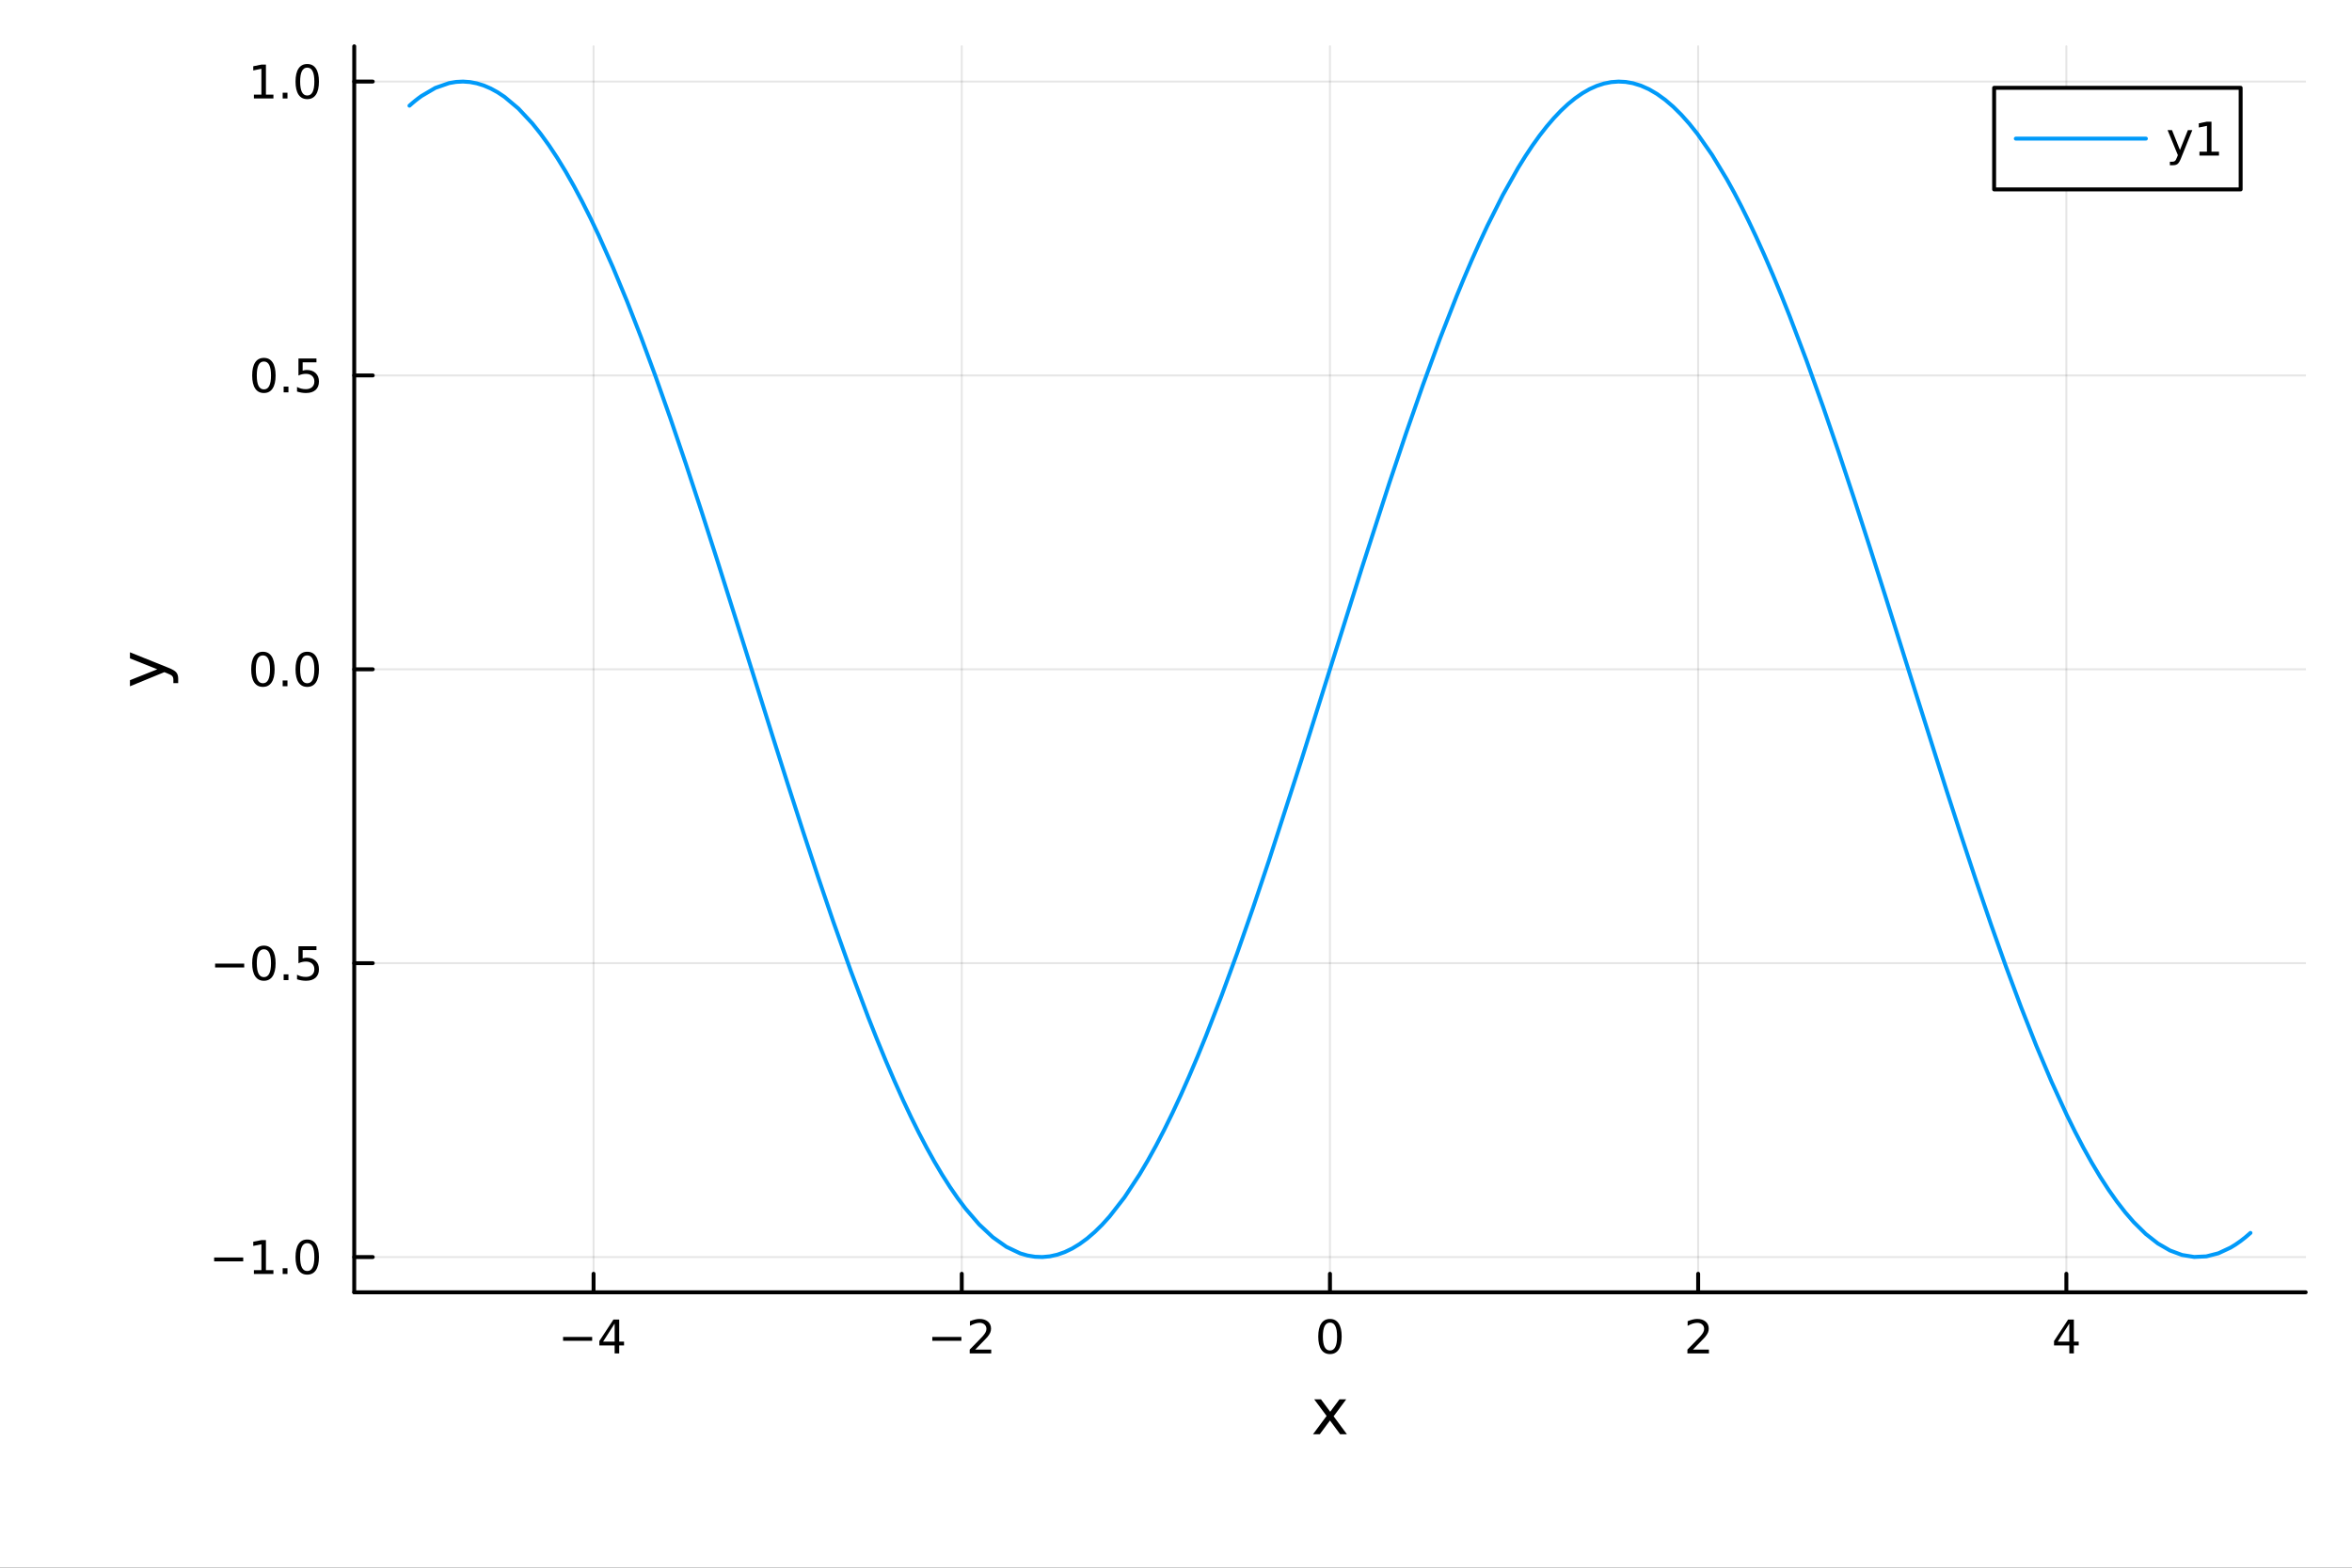 <?xml version="1.0" encoding="utf-8"?>
<svg xmlns="http://www.w3.org/2000/svg" xmlns:xlink="http://www.w3.org/1999/xlink" width="600" height="400" viewBox="0 0 2400 1600">
<rect x="0" y="0" width="2400" height="1600" fill="#333333" stroke="none"/>
<defs>
  <clipPath id="clip430">
    <rect x="0" y="0" width="2400" height="1600"/>
  </clipPath>
</defs>
<path clip-path="url(#clip430)" d="M0 1600 L2400 1600 L2400 0 L0 0  Z" fill="#ffffff" fill-rule="evenodd" fill-opacity="1"/>
<defs>
  <clipPath id="clip431">
    <rect x="480" y="0" width="1681" height="1600"/>
  </clipPath>
</defs>
<path clip-path="url(#clip430)" d="M361.456 1318.93 L2352.76 1318.93 L2352.76 47.244 L361.456 47.244  Z" fill="#ffffff" fill-rule="evenodd" fill-opacity="1"/>
<defs>
  <clipPath id="clip432">
    <rect x="361" y="47" width="1992" height="1273"/>
  </clipPath>
</defs>
<polyline clip-path="url(#clip432)" style="stroke:#000000; stroke-linecap:round; stroke-linejoin:round; stroke-width:2; stroke-opacity:0.1; fill:none" points="605.672,1318.93 605.672,47.244 "/>
<polyline clip-path="url(#clip432)" style="stroke:#000000; stroke-linecap:round; stroke-linejoin:round; stroke-width:2; stroke-opacity:0.1; fill:none" points="981.389,1318.93 981.389,47.244 "/>
<polyline clip-path="url(#clip432)" style="stroke:#000000; stroke-linecap:round; stroke-linejoin:round; stroke-width:2; stroke-opacity:0.1; fill:none" points="1357.11,1318.93 1357.11,47.244 "/>
<polyline clip-path="url(#clip432)" style="stroke:#000000; stroke-linecap:round; stroke-linejoin:round; stroke-width:2; stroke-opacity:0.1; fill:none" points="1732.82,1318.93 1732.82,47.244 "/>
<polyline clip-path="url(#clip432)" style="stroke:#000000; stroke-linecap:round; stroke-linejoin:round; stroke-width:2; stroke-opacity:0.1; fill:none" points="2108.54,1318.93 2108.54,47.244 "/>
<polyline clip-path="url(#clip430)" style="stroke:#000000; stroke-linecap:round; stroke-linejoin:round; stroke-width:4; stroke-opacity:1; fill:none" points="361.456,1318.93 2352.76,1318.93 "/>
<polyline clip-path="url(#clip430)" style="stroke:#000000; stroke-linecap:round; stroke-linejoin:round; stroke-width:4; stroke-opacity:1; fill:none" points="605.672,1318.93 605.672,1300.03 "/>
<polyline clip-path="url(#clip430)" style="stroke:#000000; stroke-linecap:round; stroke-linejoin:round; stroke-width:4; stroke-opacity:1; fill:none" points="981.389,1318.93 981.389,1300.03 "/>
<polyline clip-path="url(#clip430)" style="stroke:#000000; stroke-linecap:round; stroke-linejoin:round; stroke-width:4; stroke-opacity:1; fill:none" points="1357.11,1318.93 1357.11,1300.03 "/>
<polyline clip-path="url(#clip430)" style="stroke:#000000; stroke-linecap:round; stroke-linejoin:round; stroke-width:4; stroke-opacity:1; fill:none" points="1732.82,1318.93 1732.82,1300.03 "/>
<polyline clip-path="url(#clip430)" style="stroke:#000000; stroke-linecap:round; stroke-linejoin:round; stroke-width:4; stroke-opacity:1; fill:none" points="2108.54,1318.93 2108.54,1300.03 "/>
<path clip-path="url(#clip430)" d="M574.573 1364.5 L604.248 1364.5 L604.248 1368.43 L574.573 1368.43 L574.573 1364.5 Z" fill="#000000" fill-rule="nonzero" fill-opacity="1" /><path clip-path="url(#clip430)" d="M627.188 1350.84 L615.383 1369.29 L627.188 1369.29 L627.188 1350.84 M625.961 1346.77 L631.841 1346.77 L631.841 1369.29 L636.771 1369.29 L636.771 1373.18 L631.841 1373.18 L631.841 1381.33 L627.188 1381.33 L627.188 1373.18 L611.586 1373.18 L611.586 1368.67 L625.961 1346.77 Z" fill="#000000" fill-rule="nonzero" fill-opacity="1" /><path clip-path="url(#clip430)" d="M951.331 1364.5 L981.007 1364.5 L981.007 1368.43 L951.331 1368.43 L951.331 1364.5 Z" fill="#000000" fill-rule="nonzero" fill-opacity="1" /><path clip-path="url(#clip430)" d="M995.127 1377.39 L1011.45 1377.39 L1011.45 1381.33 L989.502 1381.33 L989.502 1377.39 Q992.164 1374.64 996.748 1370.01 Q1001.35 1365.36 1002.53 1364.01 Q1004.78 1361.49 1005.66 1359.75 Q1006.56 1357.99 1006.56 1356.3 Q1006.56 1353.55 1004.62 1351.81 Q1002.7 1350.08 999.595 1350.08 Q997.396 1350.08 994.942 1350.84 Q992.512 1351.61 989.734 1353.16 L989.734 1348.43 Q992.558 1347.3 995.012 1346.72 Q997.465 1346.14 999.502 1346.14 Q1004.87 1346.14 1008.07 1348.83 Q1011.26 1351.51 1011.26 1356 Q1011.26 1358.13 1010.45 1360.05 Q1009.66 1361.95 1007.56 1364.55 Q1006.98 1365.22 1003.88 1368.43 Q1000.78 1371.63 995.127 1377.39 Z" fill="#000000" fill-rule="nonzero" fill-opacity="1" /><path clip-path="url(#clip430)" d="M1357.11 1349.85 Q1353.49 1349.85 1351.67 1353.41 Q1349.86 1356.95 1349.86 1364.08 Q1349.86 1371.19 1351.67 1374.75 Q1353.49 1378.3 1357.11 1378.3 Q1360.74 1378.3 1362.55 1374.75 Q1364.37 1371.19 1364.37 1364.08 Q1364.37 1356.95 1362.55 1353.41 Q1360.74 1349.85 1357.11 1349.85 M1357.11 1346.14 Q1362.92 1346.14 1365.97 1350.75 Q1369.05 1355.33 1369.05 1364.08 Q1369.05 1372.81 1365.97 1377.42 Q1362.92 1382 1357.11 1382 Q1351.3 1382 1348.22 1377.42 Q1345.16 1372.81 1345.16 1364.08 Q1345.16 1355.33 1348.22 1350.75 Q1351.3 1346.14 1357.11 1346.14 Z" fill="#000000" fill-rule="nonzero" fill-opacity="1" /><path clip-path="url(#clip430)" d="M1727.48 1377.39 L1743.8 1377.39 L1743.8 1381.33 L1721.85 1381.33 L1721.85 1377.39 Q1724.51 1374.64 1729.1 1370.01 Q1733.7 1365.36 1734.88 1364.01 Q1737.13 1361.49 1738.01 1359.75 Q1738.91 1357.99 1738.91 1356.3 Q1738.91 1353.55 1736.97 1351.81 Q1735.05 1350.08 1731.94 1350.08 Q1729.74 1350.08 1727.29 1350.84 Q1724.86 1351.61 1722.08 1353.16 L1722.08 1348.43 Q1724.91 1347.3 1727.36 1346.72 Q1729.81 1346.14 1731.85 1346.14 Q1737.22 1346.14 1740.42 1348.83 Q1743.61 1351.51 1743.61 1356 Q1743.61 1358.13 1742.8 1360.05 Q1742.01 1361.95 1739.91 1364.55 Q1739.33 1365.22 1736.23 1368.43 Q1733.12 1371.63 1727.48 1377.39 Z" fill="#000000" fill-rule="nonzero" fill-opacity="1" /><path clip-path="url(#clip430)" d="M2111.55 1350.84 L2099.74 1369.29 L2111.55 1369.29 L2111.55 1350.84 M2110.32 1346.77 L2116.2 1346.77 L2116.2 1369.29 L2121.13 1369.29 L2121.13 1373.18 L2116.2 1373.18 L2116.2 1381.33 L2111.55 1381.33 L2111.55 1373.18 L2095.95 1373.18 L2095.95 1368.67 L2110.32 1346.77 Z" fill="#000000" fill-rule="nonzero" fill-opacity="1" /><path clip-path="url(#clip430)" d="M1373.72 1428.14 L1360.83 1445.49 L1374.39 1463.79 L1367.48 1463.79 L1357.11 1449.79 L1346.73 1463.79 L1339.82 1463.79 L1353.67 1445.14 L1341 1428.14 L1347.91 1428.14 L1357.36 1440.84 L1366.81 1428.14 L1373.72 1428.14 Z" fill="#000000" fill-rule="nonzero" fill-opacity="1" /><polyline clip-path="url(#clip432)" style="stroke:#000000; stroke-linecap:round; stroke-linejoin:round; stroke-width:2; stroke-opacity:0.1; fill:none" points="361.456,1282.96 2352.76,1282.96 "/>
<polyline clip-path="url(#clip432)" style="stroke:#000000; stroke-linecap:round; stroke-linejoin:round; stroke-width:2; stroke-opacity:0.1; fill:none" points="361.456,983.028 2352.76,983.028 "/>
<polyline clip-path="url(#clip432)" style="stroke:#000000; stroke-linecap:round; stroke-linejoin:round; stroke-width:2; stroke-opacity:0.1; fill:none" points="361.456,683.096 2352.76,683.096 "/>
<polyline clip-path="url(#clip432)" style="stroke:#000000; stroke-linecap:round; stroke-linejoin:round; stroke-width:2; stroke-opacity:0.1; fill:none" points="361.456,383.164 2352.76,383.164 "/>
<polyline clip-path="url(#clip432)" style="stroke:#000000; stroke-linecap:round; stroke-linejoin:round; stroke-width:2; stroke-opacity:0.1; fill:none" points="361.456,83.232 2352.76,83.232 "/>
<polyline clip-path="url(#clip430)" style="stroke:#000000; stroke-linecap:round; stroke-linejoin:round; stroke-width:4; stroke-opacity:1; fill:none" points="361.456,1318.93 361.456,47.244 "/>
<polyline clip-path="url(#clip430)" style="stroke:#000000; stroke-linecap:round; stroke-linejoin:round; stroke-width:4; stroke-opacity:1; fill:none" points="361.456,1282.96 380.354,1282.96 "/>
<polyline clip-path="url(#clip430)" style="stroke:#000000; stroke-linecap:round; stroke-linejoin:round; stroke-width:4; stroke-opacity:1; fill:none" points="361.456,983.028 380.354,983.028 "/>
<polyline clip-path="url(#clip430)" style="stroke:#000000; stroke-linecap:round; stroke-linejoin:round; stroke-width:4; stroke-opacity:1; fill:none" points="361.456,683.096 380.354,683.096 "/>
<polyline clip-path="url(#clip430)" style="stroke:#000000; stroke-linecap:round; stroke-linejoin:round; stroke-width:4; stroke-opacity:1; fill:none" points="361.456,383.164 380.354,383.164 "/>
<polyline clip-path="url(#clip430)" style="stroke:#000000; stroke-linecap:round; stroke-linejoin:round; stroke-width:4; stroke-opacity:1; fill:none" points="361.456,83.232 380.354,83.232 "/>
<path clip-path="url(#clip430)" d="M218.512 1283.41 L248.188 1283.41 L248.188 1287.35 L218.512 1287.35 L218.512 1283.41 Z" fill="#000000" fill-rule="nonzero" fill-opacity="1" /><path clip-path="url(#clip430)" d="M259.091 1296.31 L266.729 1296.31 L266.729 1269.94 L258.419 1271.61 L258.419 1267.35 L266.683 1265.68 L271.359 1265.68 L271.359 1296.31 L278.998 1296.31 L278.998 1300.24 L259.091 1300.24 L259.091 1296.31 Z" fill="#000000" fill-rule="nonzero" fill-opacity="1" /><path clip-path="url(#clip430)" d="M288.442 1294.36 L293.327 1294.36 L293.327 1300.24 L288.442 1300.24 L288.442 1294.36 Z" fill="#000000" fill-rule="nonzero" fill-opacity="1" /><path clip-path="url(#clip430)" d="M313.512 1268.76 Q309.901 1268.76 308.072 1272.32 Q306.266 1275.87 306.266 1283 Q306.266 1290.1 308.072 1293.67 Q309.901 1297.21 313.512 1297.21 Q317.146 1297.21 318.951 1293.67 Q320.78 1290.1 320.78 1283 Q320.78 1275.87 318.951 1272.32 Q317.146 1268.76 313.512 1268.76 M313.512 1265.06 Q319.322 1265.06 322.377 1269.66 Q325.456 1274.25 325.456 1283 Q325.456 1291.72 322.377 1296.33 Q319.322 1300.91 313.512 1300.91 Q307.701 1300.91 304.623 1296.33 Q301.567 1291.72 301.567 1283 Q301.567 1274.25 304.623 1269.66 Q307.701 1265.06 313.512 1265.06 Z" fill="#000000" fill-rule="nonzero" fill-opacity="1" /><path clip-path="url(#clip430)" d="M219.507 983.48 L249.183 983.48 L249.183 987.415 L219.507 987.415 L219.507 983.48 Z" fill="#000000" fill-rule="nonzero" fill-opacity="1" /><path clip-path="url(#clip430)" d="M269.276 968.827 Q265.665 968.827 263.836 972.392 Q262.03 975.934 262.03 983.063 Q262.03 990.17 263.836 993.734 Q265.665 997.276 269.276 997.276 Q272.91 997.276 274.716 993.734 Q276.544 990.17 276.544 983.063 Q276.544 975.934 274.716 972.392 Q272.91 968.827 269.276 968.827 M269.276 965.123 Q275.086 965.123 278.141 969.73 Q281.22 974.313 281.22 983.063 Q281.22 991.79 278.141 996.396 Q275.086 1000.98 269.276 1000.98 Q263.466 1000.98 260.387 996.396 Q257.331 991.79 257.331 983.063 Q257.331 974.313 260.387 969.73 Q263.466 965.123 269.276 965.123 Z" fill="#000000" fill-rule="nonzero" fill-opacity="1" /><path clip-path="url(#clip430)" d="M289.438 994.429 L294.322 994.429 L294.322 1000.31 L289.438 1000.31 L289.438 994.429 Z" fill="#000000" fill-rule="nonzero" fill-opacity="1" /><path clip-path="url(#clip430)" d="M304.553 965.748 L322.91 965.748 L322.91 969.684 L308.836 969.684 L308.836 978.156 Q309.854 977.809 310.873 977.647 Q311.891 977.461 312.91 977.461 Q318.697 977.461 322.076 980.633 Q325.456 983.804 325.456 989.221 Q325.456 994.799 321.984 997.901 Q318.512 1000.98 312.192 1000.98 Q310.016 1000.98 307.748 1000.61 Q305.502 1000.24 303.095 999.498 L303.095 994.799 Q305.178 995.933 307.401 996.489 Q309.623 997.045 312.1 997.045 Q316.104 997.045 318.442 994.938 Q320.78 992.832 320.78 989.221 Q320.78 985.609 318.442 983.503 Q316.104 981.397 312.1 981.397 Q310.225 981.397 308.35 981.813 Q306.498 982.23 304.553 983.109 L304.553 965.748 Z" fill="#000000" fill-rule="nonzero" fill-opacity="1" /><path clip-path="url(#clip430)" d="M268.28 668.895 Q264.669 668.895 262.841 672.46 Q261.035 676.001 261.035 683.131 Q261.035 690.237 262.841 693.802 Q264.669 697.344 268.28 697.344 Q271.915 697.344 273.72 693.802 Q275.549 690.237 275.549 683.131 Q275.549 676.001 273.72 672.46 Q271.915 668.895 268.28 668.895 M268.28 665.191 Q274.091 665.191 277.146 669.798 Q280.225 674.381 280.225 683.131 Q280.225 691.858 277.146 696.464 Q274.091 701.048 268.28 701.048 Q262.47 701.048 259.392 696.464 Q256.336 691.858 256.336 683.131 Q256.336 674.381 259.392 669.798 Q262.47 665.191 268.28 665.191 Z" fill="#000000" fill-rule="nonzero" fill-opacity="1" /><path clip-path="url(#clip430)" d="M288.442 694.497 L293.327 694.497 L293.327 700.376 L288.442 700.376 L288.442 694.497 Z" fill="#000000" fill-rule="nonzero" fill-opacity="1" /><path clip-path="url(#clip430)" d="M313.512 668.895 Q309.901 668.895 308.072 672.46 Q306.266 676.001 306.266 683.131 Q306.266 690.237 308.072 693.802 Q309.901 697.344 313.512 697.344 Q317.146 697.344 318.951 693.802 Q320.78 690.237 320.78 683.131 Q320.78 676.001 318.951 672.46 Q317.146 668.895 313.512 668.895 M313.512 665.191 Q319.322 665.191 322.377 669.798 Q325.456 674.381 325.456 683.131 Q325.456 691.858 322.377 696.464 Q319.322 701.048 313.512 701.048 Q307.701 701.048 304.623 696.464 Q301.567 691.858 301.567 683.131 Q301.567 674.381 304.623 669.798 Q307.701 665.191 313.512 665.191 Z" fill="#000000" fill-rule="nonzero" fill-opacity="1" /><path clip-path="url(#clip430)" d="M269.276 368.963 Q265.665 368.963 263.836 372.528 Q262.03 376.069 262.03 383.199 Q262.03 390.305 263.836 393.87 Q265.665 397.412 269.276 397.412 Q272.91 397.412 274.716 393.87 Q276.544 390.305 276.544 383.199 Q276.544 376.069 274.716 372.528 Q272.91 368.963 269.276 368.963 M269.276 365.259 Q275.086 365.259 278.141 369.866 Q281.22 374.449 281.22 383.199 Q281.22 391.926 278.141 396.532 Q275.086 401.115 269.276 401.115 Q263.466 401.115 260.387 396.532 Q257.331 391.926 257.331 383.199 Q257.331 374.449 260.387 369.866 Q263.466 365.259 269.276 365.259 Z" fill="#000000" fill-rule="nonzero" fill-opacity="1" /><path clip-path="url(#clip430)" d="M289.438 394.565 L294.322 394.565 L294.322 400.444 L289.438 400.444 L289.438 394.565 Z" fill="#000000" fill-rule="nonzero" fill-opacity="1" /><path clip-path="url(#clip430)" d="M304.553 365.884 L322.91 365.884 L322.91 369.819 L308.836 369.819 L308.836 378.291 Q309.854 377.944 310.873 377.782 Q311.891 377.597 312.91 377.597 Q318.697 377.597 322.076 380.768 Q325.456 383.94 325.456 389.356 Q325.456 394.935 321.984 398.037 Q318.512 401.115 312.192 401.115 Q310.016 401.115 307.748 400.745 Q305.502 400.375 303.095 399.634 L303.095 394.935 Q305.178 396.069 307.401 396.625 Q309.623 397.18 312.1 397.18 Q316.104 397.18 318.442 395.074 Q320.78 392.967 320.78 389.356 Q320.78 385.745 318.442 383.639 Q316.104 381.532 312.1 381.532 Q310.225 381.532 308.35 381.949 Q306.498 382.366 304.553 383.245 L304.553 365.884 Z" fill="#000000" fill-rule="nonzero" fill-opacity="1" /><path clip-path="url(#clip430)" d="M259.091 96.577 L266.729 96.577 L266.729 70.211 L258.419 71.878 L258.419 67.619 L266.683 65.952 L271.359 65.952 L271.359 96.577 L278.998 96.577 L278.998 100.512 L259.091 100.512 L259.091 96.577 Z" fill="#000000" fill-rule="nonzero" fill-opacity="1" /><path clip-path="url(#clip430)" d="M288.442 94.632 L293.327 94.632 L293.327 100.512 L288.442 100.512 L288.442 94.632 Z" fill="#000000" fill-rule="nonzero" fill-opacity="1" /><path clip-path="url(#clip430)" d="M313.512 69.031 Q309.901 69.031 308.072 72.596 Q306.266 76.137 306.266 83.267 Q306.266 90.373 308.072 93.938 Q309.901 97.48 313.512 97.48 Q317.146 97.48 318.951 93.938 Q320.78 90.373 320.78 83.267 Q320.78 76.137 318.951 72.596 Q317.146 69.031 313.512 69.031 M313.512 65.327 Q319.322 65.327 322.377 69.933 Q325.456 74.517 325.456 83.267 Q325.456 91.993 322.377 96.6 Q319.322 101.183 313.512 101.183 Q307.701 101.183 304.623 96.6 Q301.567 91.993 301.567 83.267 Q301.567 74.517 304.623 69.933 Q307.701 65.327 313.512 65.327 Z" fill="#000000" fill-rule="nonzero" fill-opacity="1" /><path clip-path="url(#clip430)" d="M171.566 681.399 Q177.932 683.882 179.874 686.237 Q181.815 688.592 181.815 692.539 L181.815 697.218 L176.913 697.218 L176.913 693.78 Q176.913 691.361 175.768 690.025 Q174.622 688.688 170.357 687.065 L167.683 686.014 L132.608 700.433 L132.608 694.226 L160.49 683.086 L132.608 671.946 L132.608 665.739 L171.566 681.399 Z" fill="#000000" fill-rule="nonzero" fill-opacity="1" /><polyline clip-path="url(#clip432)" style="stroke:#009af9; stroke-linecap:round; stroke-linejoin:round; stroke-width:4; stroke-opacity:1; fill:none" points="417.814,107.872 420.871,105.179 423.929,102.638 426.987,100.252 430.044,98.02 444.18,89.724 458.317,84.787 465.385,83.587 472.453,83.235 479.521,83.733 486.589,85.079 493.657,87.271 500.725,90.307 507.793,94.182 514.861,98.891 528.998,110.781 543.134,125.91 551.629,136.525 560.124,148.258 568.62,161.084 577.115,174.978 585.61,189.91 594.105,205.851 602.601,222.768 611.096,240.626 625.461,272.862 639.827,307.495 654.192,344.324 668.557,383.132 684.162,427.268 699.767,473.169 715.371,520.516 730.976,568.985 759.748,660.166 788.521,751.884 803.944,800.523 819.368,848.37 834.791,895.104 850.215,940.409 868.085,990.713 885.954,1038.24 894.889,1060.82 903.824,1082.55 912.759,1103.37 921.693,1123.25 929.634,1140.07 937.574,1156.09 945.514,1171.25 953.454,1185.55 961.395,1198.95 969.335,1211.42 977.275,1222.95 985.215,1233.52 999.141,1249.67 1013.07,1262.71 1026.99,1272.56 1040.92,1279.18 1048.51,1281.41 1056.1,1282.66 1063.69,1282.94 1071.28,1282.23 1078.87,1280.55 1086.47,1277.89 1094.06,1274.26 1101.65,1269.66 1109.29,1264.07 1116.92,1257.52 1124.56,1250.03 1132.2,1241.59 1147.47,1221.97 1162.74,1198.79 1171.18,1184.5 1179.63,1169.2 1188.07,1152.91 1196.51,1135.68 1204.96,1117.53 1213.4,1098.51 1221.84,1078.65 1230.29,1057.99 1246.35,1016.62 1262.42,972.806 1278.49,926.877 1294.55,879.167 1327.96,775.776 1361.38,669.461 1389.5,580.162 1417.63,493.167 1434.8,442.029 1451.97,392.903 1469.13,346.2 1486.3,302.308 1494.17,283.244 1502.03,264.882 1509.9,247.251 1517.76,230.385 1533.49,199.059 1549.21,171.125 1556.48,159.424 1563.74,148.507 1571,138.388 1578.27,129.083 1585.53,120.607 1592.79,112.971 1600.06,106.187 1607.32,100.265 1614.68,95.155 1622.03,90.947 1629.39,87.646 1636.75,85.259 1644.1,83.788 1651.46,83.237 1658.82,83.605 1666.18,84.893 1674.42,87.426 1682.67,91.107 1690.91,95.927 1699.16,101.879 1707.4,108.951 1715.65,117.128 1723.89,126.395 1732.14,136.735 1747.08,158.14 1762.02,182.865 1769.5,196.425 1776.97,210.754 1784.44,225.83 1791.91,241.63 1800.46,260.575 1809.02,280.396 1817.57,301.052 1826.13,322.5 1843.24,367.593 1860.35,415.301 1876.19,461.463 1892.03,509.199 1907.87,558.171 1923.71,608.032 1954.95,707.567 1986.18,806.428 2001.35,853.36 2016.51,899.183 2031.67,943.599 2046.84,986.319 2062.38,1028.06 2077.92,1067.44 2093.47,1104.19 2109.01,1138.06 2117.53,1155.31 2126.04,1171.59 2134.56,1186.86 2143.07,1201.1 2151.59,1214.28 2160.11,1226.36 2168.62,1237.33 2177.14,1247.16 2189.51,1259.37 2201.88,1269.08 2214.25,1276.25 2226.62,1280.85 2238.99,1282.86 2251.36,1282.27 2263.73,1279.09 2276.1,1273.32 2281.17,1270.21 2286.25,1266.67 2291.32,1262.71 2296.4,1258.32 "/>
<path clip-path="url(#clip430)" d="M2034.82 193.314 L2286.38 193.314 L2286.38 89.634 L2034.82 89.634  Z" fill="#ffffff" fill-rule="evenodd" fill-opacity="1"/>
<polyline clip-path="url(#clip430)" style="stroke:#000000; stroke-linecap:round; stroke-linejoin:round; stroke-width:4; stroke-opacity:1; fill:none" points="2034.82,193.314 2286.38,193.314 2286.38,89.634 2034.82,89.634 2034.82,193.314 "/>
<polyline clip-path="url(#clip430)" style="stroke:#009af9; stroke-linecap:round; stroke-linejoin:round; stroke-width:4; stroke-opacity:1; fill:none" points="2056.94,141.474 2189.7,141.474 "/>
<path clip-path="url(#clip430)" d="M2225.67 161.161 Q2223.86 165.791 2222.15 167.203 Q2220.43 168.615 2217.56 168.615 L2214.16 168.615 L2214.16 165.05 L2216.66 165.05 Q2218.42 165.05 2219.39 164.216 Q2220.37 163.383 2221.55 160.281 L2222.31 158.337 L2211.82 132.828 L2216.34 132.828 L2224.44 153.105 L2232.54 132.828 L2237.05 132.828 L2225.67 161.161 Z" fill="#000000" fill-rule="nonzero" fill-opacity="1" /><path clip-path="url(#clip430)" d="M2244.35 154.818 L2251.99 154.818 L2251.99 128.453 L2243.68 130.119 L2243.68 125.86 L2251.94 124.194 L2256.61 124.194 L2256.61 154.818 L2264.25 154.818 L2264.25 158.754 L2244.35 158.754 L2244.35 154.818 Z" fill="#000000" fill-rule="nonzero" fill-opacity="1" /></svg>
